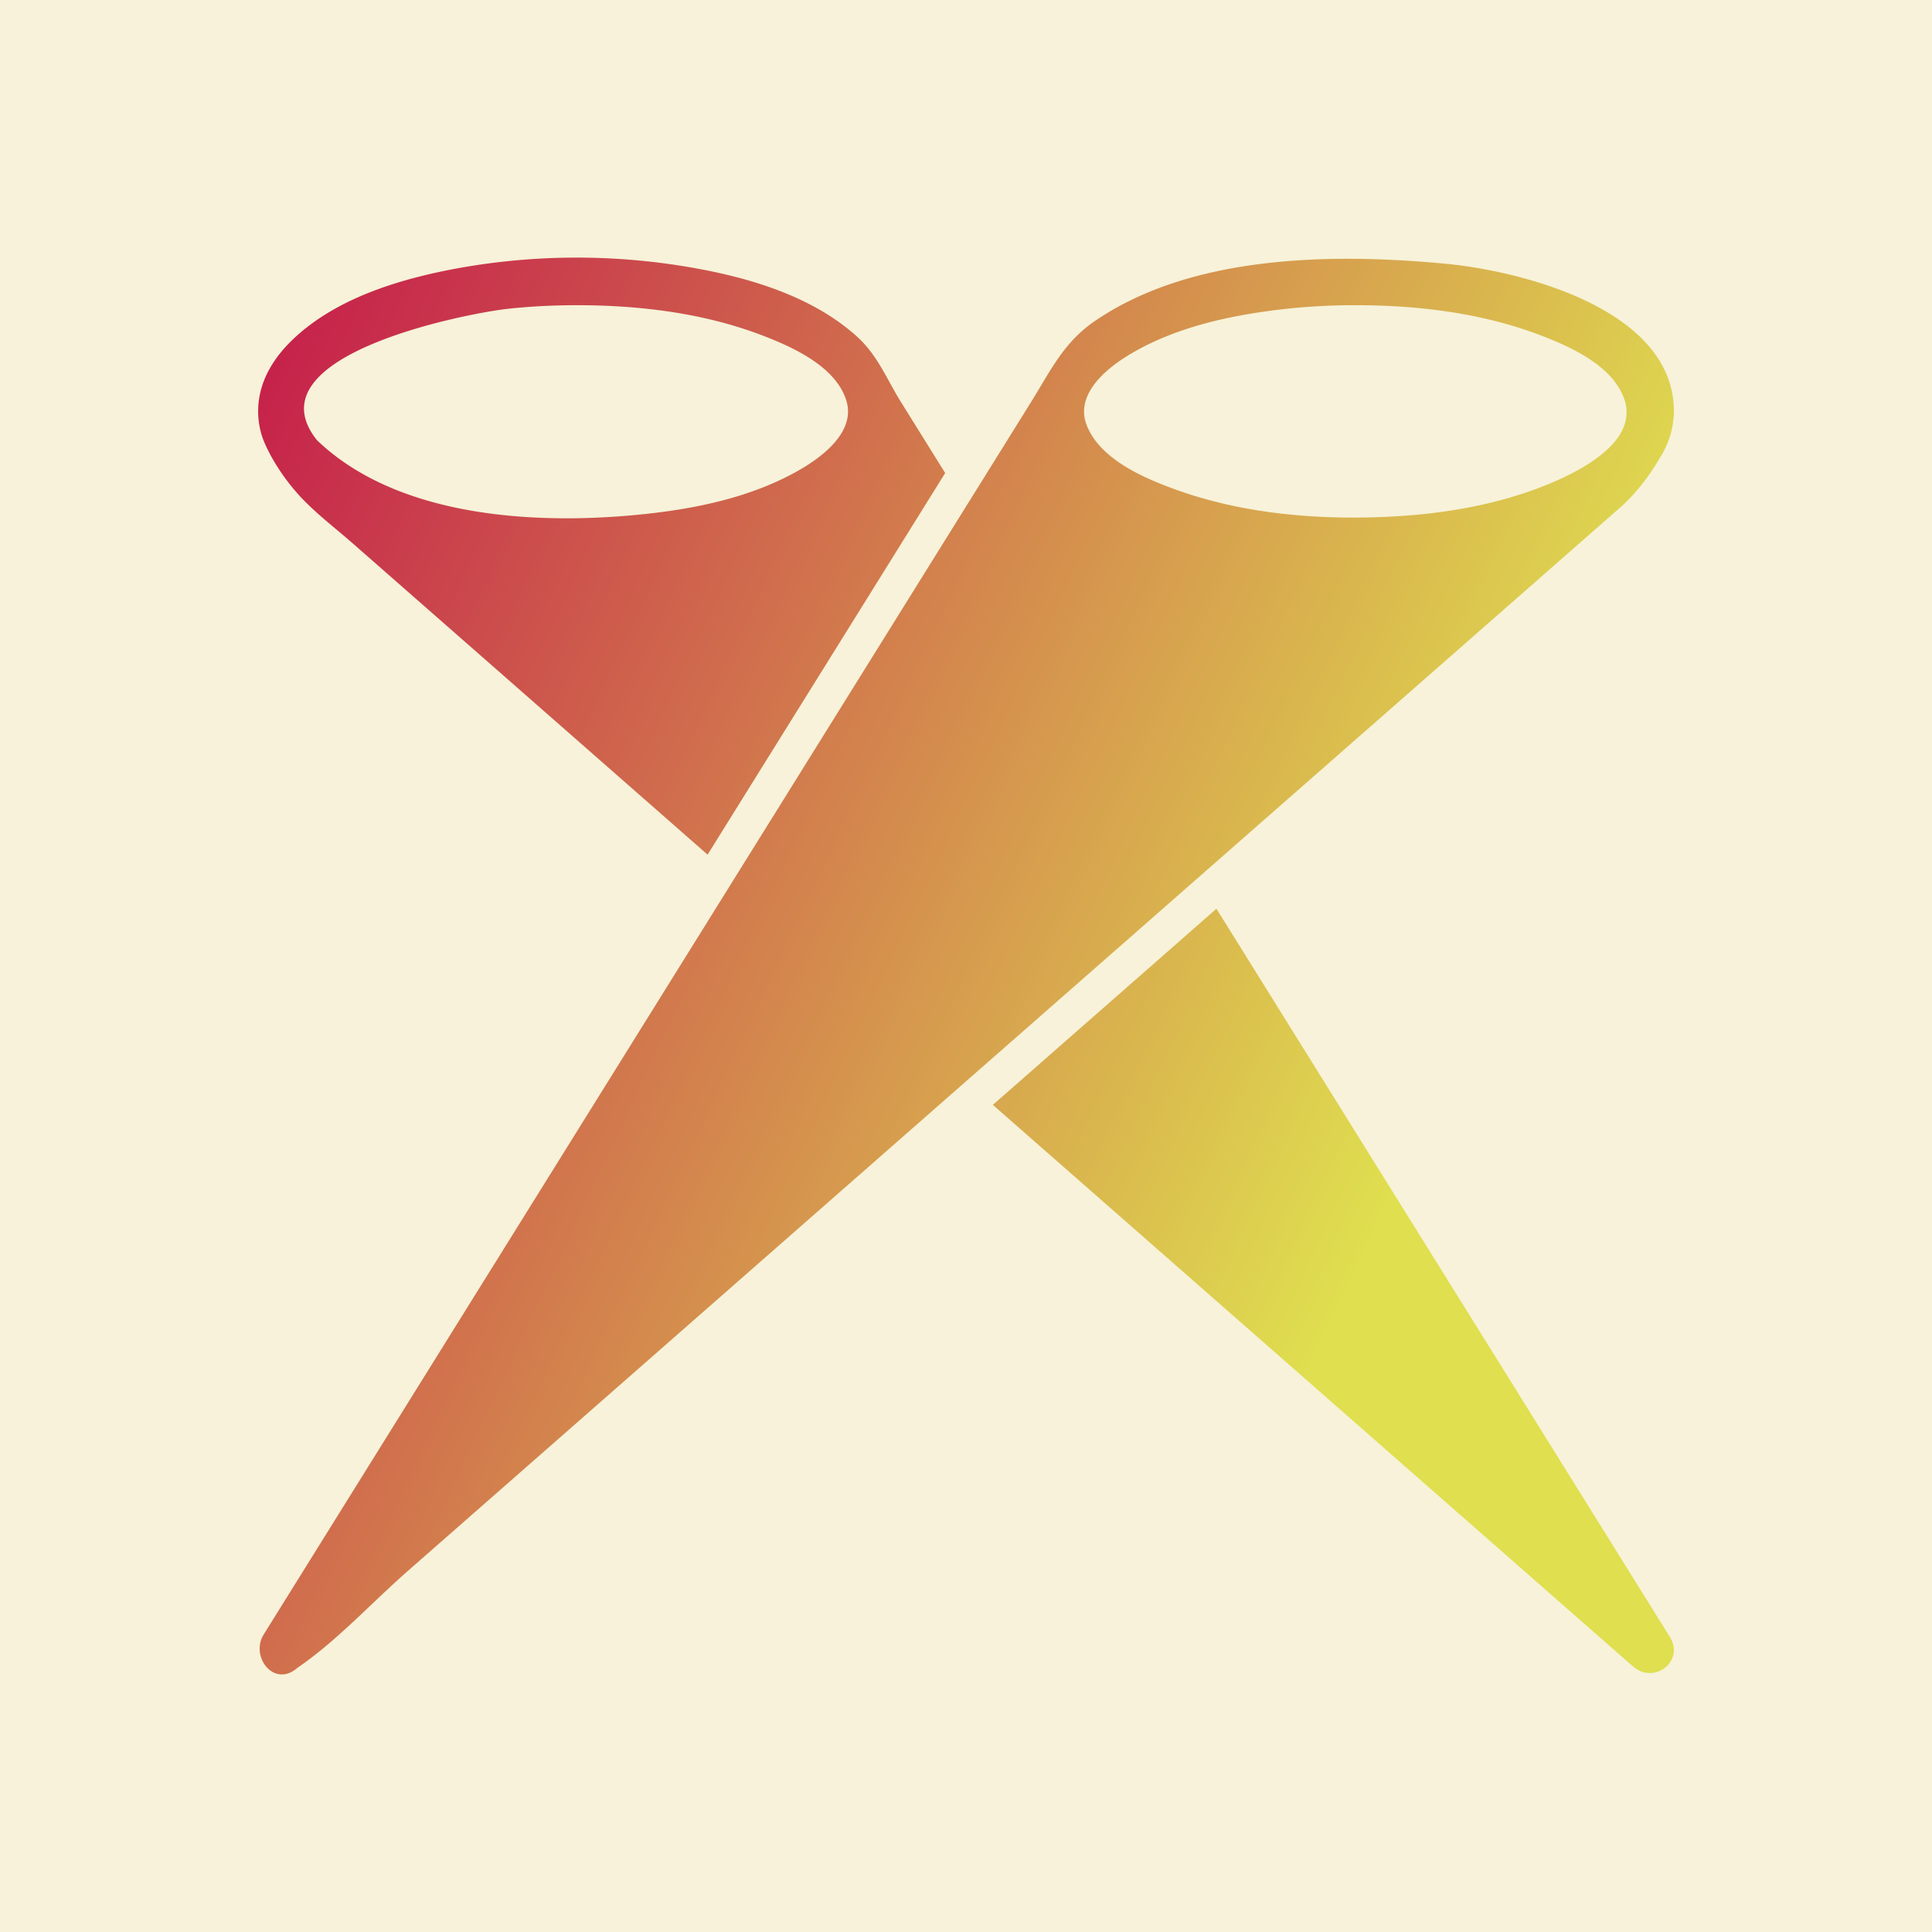 <svg data-v-fde0c5aa="" xmlns="http://www.w3.org/2000/svg" viewBox="0 0 300 300" class="icon"><!----><defs data-v-fde0c5aa=""><!----></defs><rect data-v-fde0c5aa="" fill="#F7F2D9" x="0" y="0" width="300px" height="300px" class="logo-background-square"></rect><!----><defs data-v-fde0c5aa=""><linearGradient data-v-fde0c5aa="" gradientTransform="rotate(25)" id="36dae2d1-71d9-4bbd-8fe9-f0a8b16e0075" x1="0%" y1="0%" x2="100%" y2="0%"><stop data-v-fde0c5aa="" offset="0%" stop-color="#C5194B" stop-opacity="1"></stop><stop data-v-fde0c5aa="" offset="100%" stop-color="#DFDF4F" stop-opacity="1"></stop></linearGradient></defs><g data-v-fde0c5aa="" id="e3e2f248-65c8-4f41-a0ca-3054e1dd1cba" fill="url(#36dae2d1-71d9-4bbd-8fe9-f0a8b16e0075)" stroke="none" transform="matrix(3.664,0,0,3.664,40.081,40.063)"><g fill-rule="evenodd"><path d="M53.595 48.427L40.613 27.578l-9.475 8.312 21.319 18.701 4.817 4.226c.333.292.666.585 1 .876.879.771 2.202-.215 1.549-1.263l-6.228-10.003M1.987 10.319c.641.644 1.367 1.199 2.05 1.799l6.504 5.704 8.507 7.463L29.117 9.113l-1.87-3.003c-.606-.972-.989-1.988-1.869-2.782-1.929-1.74-4.655-2.526-7.16-2.949A28.3 28.3 0 0 0 8.219.48C5.813.945 3.18 1.769 1.39 3.531.752 4.158.238 4.937.065 5.827a3.493 3.493 0 0 0 .072 1.632c.176.613.832 1.838 1.85 2.86zm8.645-8.172c.952-.1 1.91-.147 2.868-.147 2.637 0 5.349.324 7.827 1.265 1.29.491 3.135 1.31 3.596 2.759.414 1.298-.941 2.347-1.909 2.916-1.99 1.169-4.375 1.673-6.646 1.913-4.502.474-10.418.182-13.872-3.13-2.88-3.602 6.361-5.388 8.136-5.576zM60 6.5C60 2.17 53.548.545 50.294.24c-4.903-.459-10.763-.349-14.829 2.428-1.334.911-1.897 2.134-2.702 3.427l-2.165 3.477-18.689 30.015L3.265 53.47a8559.17 8559.17 0 0 1-3.028 4.863c-.587.943.441 2.277 1.423 1.419 1.667-1.136 3.15-2.763 4.663-4.091l11.513-10.098 28.726-25.199 9.178-8.051 1.964-1.723c.713-.625 1.281-1.389 1.757-2.21l.008-.013A3.704 3.704 0 0 0 60 6.5zM46.5 2c2.62 0 5.312.32 7.776 1.248 1.299.489 3.122 1.295 3.621 2.73.709 2.039-2.576 3.404-3.985 3.898-2.241.788-4.652 1.084-7.018 1.121-2.682.042-5.444-.261-7.979-1.173-1.349-.485-3.221-1.278-3.796-2.728-.501-1.267.731-2.332 1.689-2.929 1.921-1.195 4.267-1.717 6.487-1.982A27.021 27.021 0 0 1 46.5 2z"></path></g></g><!----></svg>